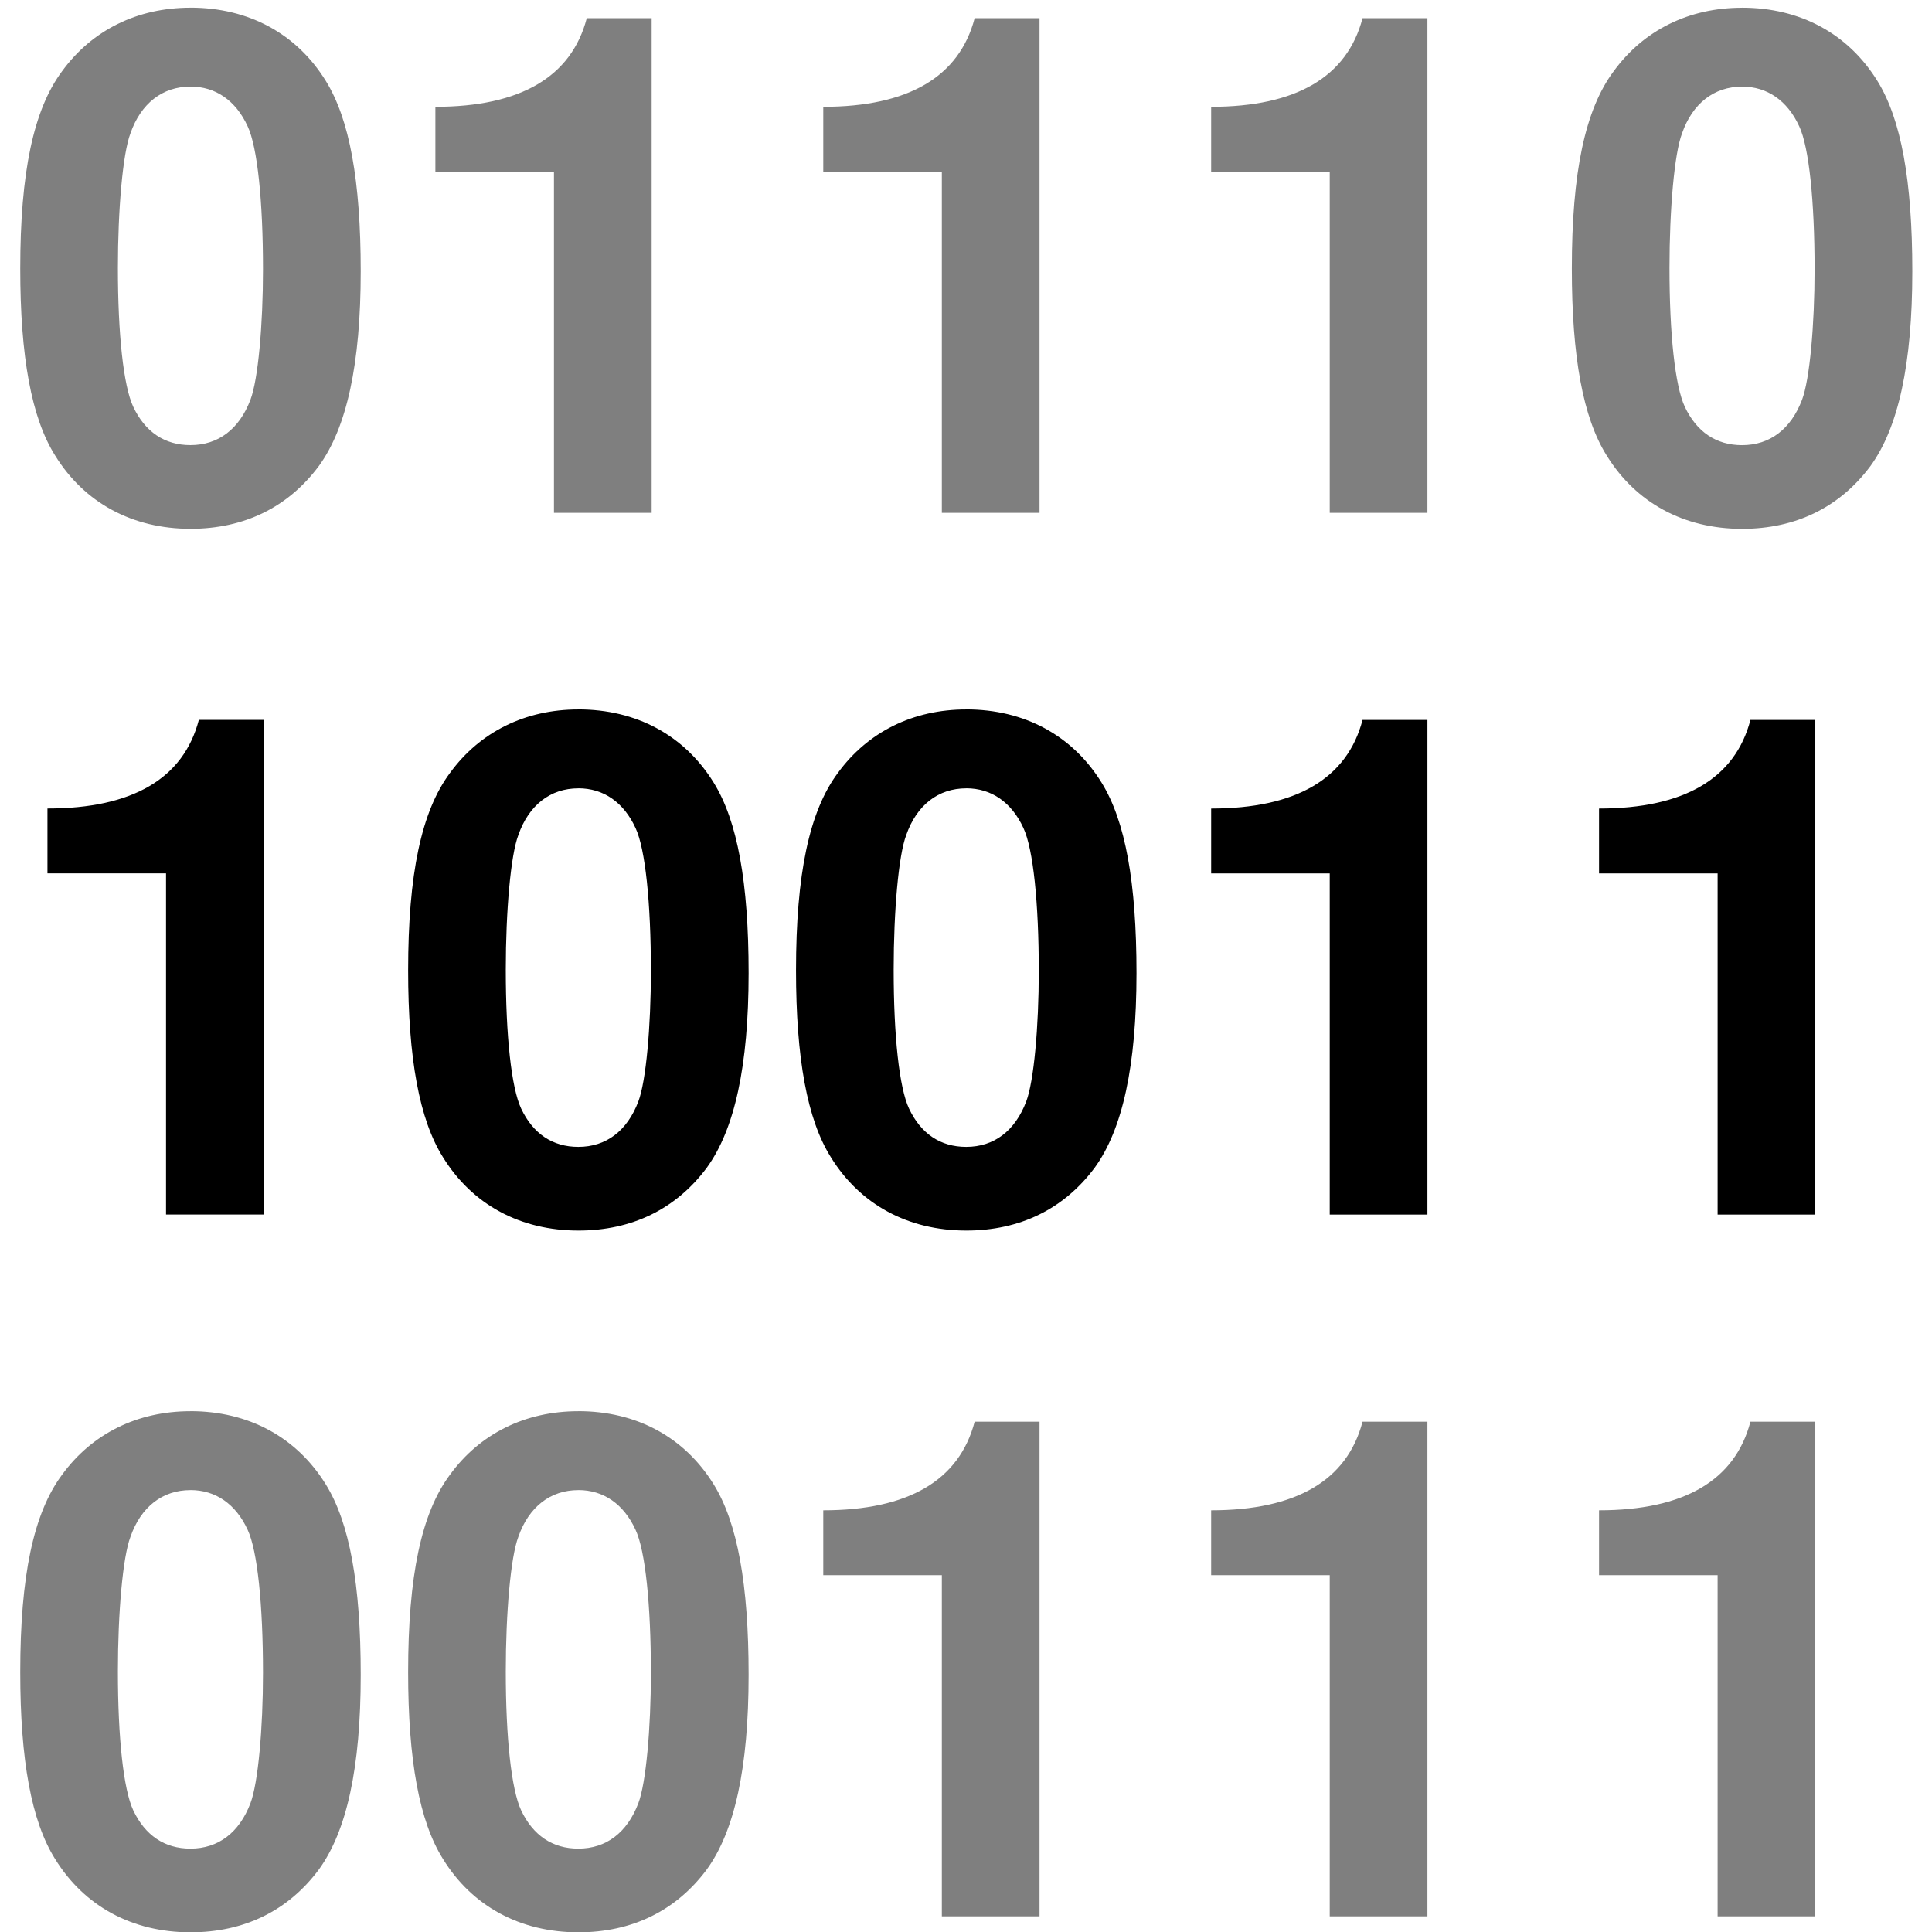<svg viewBox="0 0 48 48" xmlns="http://www.w3.org/2000/svg">
  <path d="m4.732.191c-1.317 0-2.444.555-3.189 1.577-.711.953-1.04 2.513-1.04 4.905 0 2.184.277 3.709.867 4.645.728 1.179 1.924 1.82 3.363 1.82 1.335 0 2.427-.537 3.189-1.56.693-.953 1.04-2.531 1.04-4.836 0-2.253-.277-3.779-.867-4.732-.728-1.179-1.924-1.82-3.363-1.82zm0 1.959c.624 0 1.127.347 1.421.988.243.52.381 1.855.381 3.553 0 1.387-.121 2.739-.312 3.241-.277.728-.797 1.127-1.491 1.127-.641 0-1.127-.329-1.421-.953-.243-.52-.381-1.803-.381-3.449 0-1.456.121-2.843.312-3.345.26-.745.797-1.161 1.491-1.161zm9.031 2.115v8.476h2.427v-12.289h-1.612c-.381 1.456-1.647 2.201-3.761 2.201v1.612zm9.637 0v8.476h2.427v-12.289h-1.612c-.381 1.456-1.647 2.201-3.761 2.201v1.612zm9.637 0v8.476h2.427v-12.289h-1.612c-.381 1.456-1.647 2.201-3.761 2.201v1.612zm10.244-4.073c-1.317 0-2.444.555-3.189 1.577-.711.953-1.04 2.513-1.04 4.905 0 2.184.277 3.709.867 4.645.728 1.179 1.924 1.82 3.363 1.82 1.335 0 2.427-.537 3.189-1.56.693-.953 1.04-2.531 1.04-4.836 0-2.253-.277-3.779-.867-4.732-.728-1.179-1.924-1.82-3.363-1.82zm0 1.959c.624 0 1.127.347 1.421.988.243.52.381 1.855.381 3.553 0 1.387-.121 2.739-.312 3.241-.277.728-.797 1.127-1.491 1.127-.641 0-1.127-.329-1.421-.953-.243-.52-.381-1.803-.381-3.449 0-1.456.121-2.843.312-3.345.26-.745.797-1.161 1.491-1.161z" opacity=".5"/>
  <path d="m4.125 21.699v8.476h2.427v-12.289h-1.612c-.381 1.456-1.647 2.201-3.761 2.201v1.612zm10.244-4.073c-1.317 0-2.444.555-3.189 1.577-.711.953-1.04 2.513-1.04 4.905 0 2.184.277 3.709.867 4.645.728 1.179 1.924 1.82 3.363 1.82 1.335 0 2.427-.537 3.189-1.56.693-.953 1.04-2.531 1.04-4.836 0-2.253-.277-3.779-.867-4.732-.728-1.179-1.924-1.82-3.363-1.82zm0 1.959c.624 0 1.127.347 1.421.988.243.52.381 1.855.381 3.553 0 1.387-.121 2.739-.312 3.241-.277.728-.797 1.127-1.491 1.127-.641 0-1.127-.329-1.421-.953-.243-.52-.381-1.803-.381-3.449 0-1.456.121-2.843.312-3.345.26-.745.797-1.161 1.491-1.161zm9.637-1.959c-1.317 0-2.444.555-3.189 1.577-.711.953-1.04 2.513-1.04 4.905 0 2.184.277 3.709.867 4.645.728 1.179 1.924 1.82 3.363 1.82 1.335 0 2.427-.537 3.189-1.56.693-.953 1.04-2.531 1.04-4.836 0-2.253-.277-3.779-.867-4.732-.728-1.179-1.924-1.82-3.363-1.82zm0 1.959c.624 0 1.127.347 1.421.988.243.52.381 1.855.381 3.553 0 1.387-.121 2.739-.312 3.241-.277.728-.797 1.127-1.491 1.127-.641 0-1.127-.329-1.421-.953-.243-.52-.381-1.803-.381-3.449 0-1.456.121-2.843.312-3.345.26-.745.797-1.161 1.491-1.161zm9.031 2.115v8.476h2.427v-12.289h-1.612c-.381 1.456-1.647 2.201-3.761 2.201v1.612zm9.637 0v8.476h2.427v-12.289h-1.612c-.381 1.456-1.647 2.201-3.761 2.201v1.612z"/>
  <path d="m4.732 35.061c-1.317 0-2.444.555-3.189 1.577-.711.953-1.04 2.513-1.04 4.905 0 2.184.277 3.709.867 4.645.728 1.179 1.924 1.82 3.363 1.82 1.335 0 2.427-.537 3.189-1.56.693-.953 1.04-2.531 1.04-4.836 0-2.253-.277-3.779-.867-4.732-.728-1.179-1.924-1.82-3.363-1.82zm0 1.959c.624 0 1.127.347 1.421.988.243.52.381 1.855.381 3.553 0 1.387-.121 2.739-.312 3.241-.277.728-.797 1.127-1.491 1.127-.641 0-1.127-.329-1.421-.953-.243-.52-.381-1.803-.381-3.449 0-1.456.121-2.843.312-3.345.26-.745.797-1.161 1.491-1.161zm9.637-1.959c-1.317 0-2.444.555-3.189 1.577-.711.953-1.04 2.513-1.04 4.905 0 2.184.277 3.709.867 4.645.728 1.179 1.924 1.82 3.363 1.82 1.335 0 2.427-.537 3.189-1.56.693-.953 1.04-2.531 1.04-4.836 0-2.253-.277-3.779-.867-4.732-.728-1.179-1.924-1.82-3.363-1.82zm0 1.959c.624 0 1.127.347 1.421.988.243.52.381 1.855.381 3.553 0 1.387-.121 2.739-.312 3.241-.277.728-.797 1.127-1.491 1.127-.641 0-1.127-.329-1.421-.953-.243-.52-.381-1.803-.381-3.449 0-1.456.121-2.843.312-3.345.26-.745.797-1.161 1.491-1.161zm9.031 2.115v8.476h2.427v-12.289h-1.612c-.381 1.456-1.647 2.201-3.761 2.201v1.612zm9.637 0v8.476h2.427v-12.289h-1.612c-.381 1.456-1.647 2.201-3.761 2.201v1.612zm9.637 0v8.476h2.427v-12.289h-1.612c-.381 1.456-1.647 2.201-3.761 2.201v1.612z" opacity=".5"/>
</svg>
